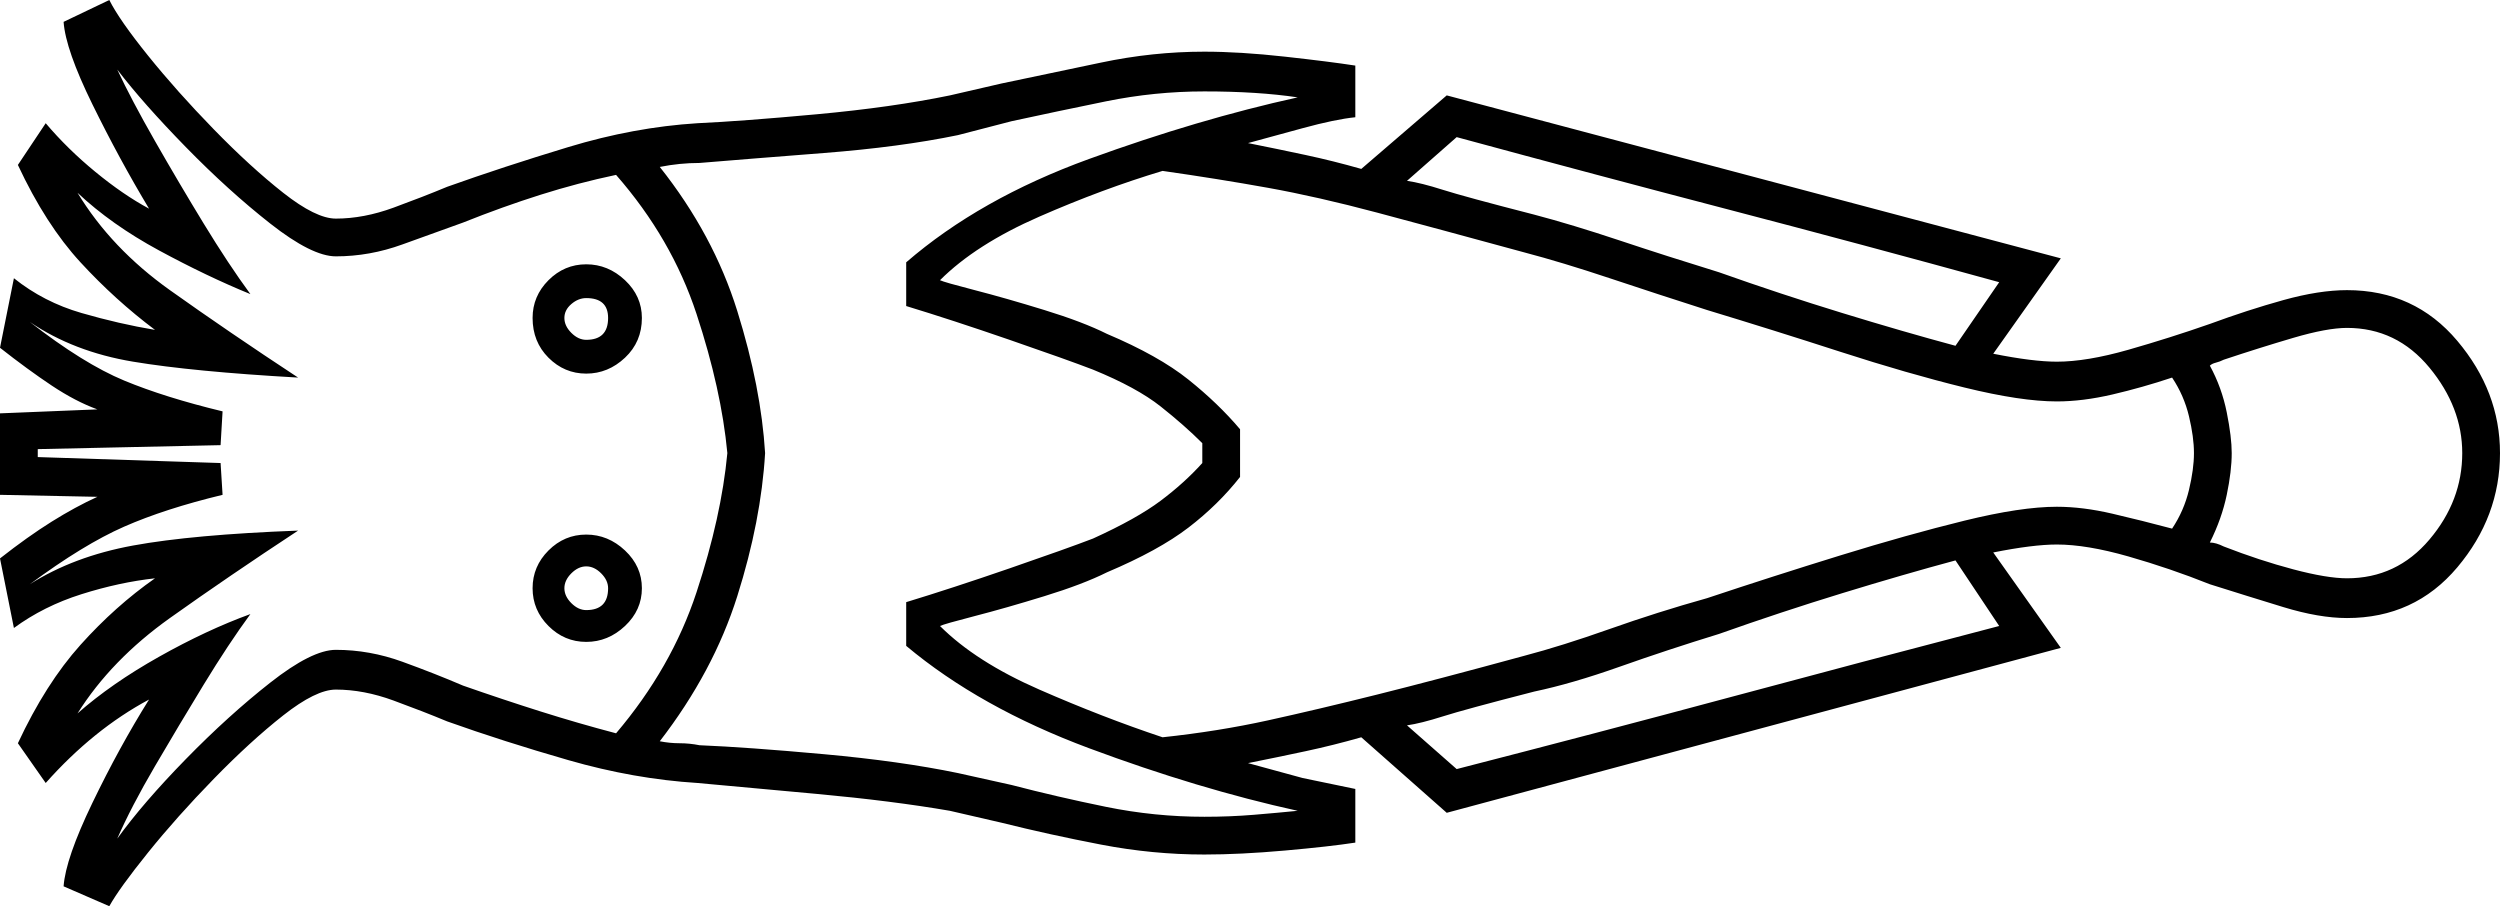 <svg xmlns="http://www.w3.org/2000/svg" viewBox="-10 0 1258 456"><path d="M45 456l-23-10q1-14 14.5-42T65 352q-28 15-52 42l-14-20q14-30 31.5-49.5T68 291q-18 2-37 8t-34 17l-7-35q14-11 26-18.5T39 250l-49-1v-41l49-2q-11-4-23-12t-26-19l7-35q15 12 34 17.5t37 8.5q-20-15-37.5-34T-1 83l14-21q11 13 25 24.5T65 105Q50 80 36.5 52.5T22 11L45 0q5 10 19.5 28t33 37q18.5 19 35 32t26.5 13q14 0 29-5.5T215 94q28-10 61-20t65-12q22-1 60-4.5t67-9.5l26-6q24-5 50-10.5t52-5.5q18 0 40.5 2.5T672 33v26q-10 1-26.5 5.5L618 72q15 3 29 6t28 7l43-37 309 82-34 48q10 2 18 3t14 1q15 0 36-6t41-13q19-7 37-12t32-5q34 0 55.5 25.5T1248 228q0 32-21.5 57.5T1171 311q-14 0-32-5.5t-37-11.5q-20-8-41-14t-36-6q-6 0-14 1t-18 3l34 48-309 83-43-38q-14 4-28 7t-29 6l27.5 7.5L672 397v27q-13 2-35.5 4t-40.5 2q-26 0-52-5t-50-11l-26-6q-29-5-67-8.5t-60-5.5q-32-2-65-11.5T215 363q-12-5-27-10.5t-29-5.5q-10 0-26.5 13t-35 32q-18.5 19-33 37T45 456zm4-34q13-18 34.5-40t42.5-38.5q21-16.5 33-16.5 17 0 33.5 6t30.5 12q20 7 39 13t38 11q28-33 40.5-71t15.5-70q-3-32-15.5-70T300 88q-19 4-38 10t-39 14q-14 5-30.5 11t-33.5 6q-12 0-33-16.5T83.5 74Q62 52 49 35q7 15 19 36t24.5 41.5Q105 133 116 148q-22-9-46-22T29 97q17 28 46.5 49t64.5 44q-53-3-83-8T5 162q27 21 47.5 29.5T102 207l-1 17-92 2v4l92 3 1 16q-29 7-49.5 16T5 294q22-14 52-19.5t83-7.5q-35 23-64.5 44T29 359q17-15 41-28.5t46-21.5q-11 15-23.5 35.5t-24.5 41Q56 406 49 422zm547-11q13 0 25-1t22-2q-50-11-105-31.5T446 325v-22q23-7 52-17t42-15q22-10 34-19t21-19v-10q-9-9-21-18.5T540 186q-13-5-42-15t-52-17v-22q37-32 92-52t105-31q-20-3-47-3-25 0-49.5 5T499 61l-27 7q-29 6-67.5 9T342 82q-5 0-10 .5T322 84q27 34 39 72.5t14 71.5q-2 34-14 72t-39 73q5 1 10 1t10 1q24 1 62.5 4.5T472 389l27 6q23 6 47.5 11t49.5 5zm378-237l22-32q-69-19-136-36.5T723 69l-25 22q7 1 18 4.5t46 12.5q19 5 43 13t50 16q31 11 62 20.5t57 16.5zM575 371q28-3 53-8.5t55-13q30-7.5 74-19.5 19-5 43-13.5t49-15.5q33-11 67-21.5t62.5-17.5q28.5-7 46.5-7 13 0 28 3.5t30 7.5q6-9 8.5-19.5t2.5-18.5q0-8-2.5-18.5T1083 190q-15 5-30 8.5t-28 3.5q-18 0-46.5-7T916 177q-34-11-67-21-25-8-49-16t-43-13q-44-12-74-20t-55-12.5Q603 90 575 86q-30 9-62 23t-50 32q2 1 17.5 5t35 10q19.5 6 31.5 12 26 11 41 23t26 25v24q-11 14-26 25.5T547 288q-12 6-31.5 12t-35 10q-15.5 4-17.5 5 18 18 50 32t62 24zM285 188q-11 0-19-8t-8-20q0-11 8-19t19-8q11 0 19.5 8t8.5 19q0 12-8.5 20t-19.5 8zm0-17q11 0 11-11 0-10-11-10-4 0-7.5 3t-3.5 7q0 4 3.5 7.5t7.5 3.5zm886 120q25 0 41.5-19.5T1229 228q0-23-16.5-43t-41.5-20q-10 0-27 5t-35 11q-2 1-4 1.5t-3 1.5q6 11 8.5 23.5t2.5 20.5q0 9-2.5 21t-8.5 24q3 0 7 2 18 7 35 11.5t27 4.5zm-886 32q-11 0-19-8t-8-19q0-11 8-19t19-8q11 0 19.5 8t8.5 19q0 11-8.5 19t-19.5 8zm438 64q70-18 137-36t136-36l-22-33q-26 7-57 16.5T855 319q-26 8-50 16.5T762 348q-35 9-46 12.5t-18 4.5zm-438-80q11 0 11-11 0-4-3.5-7.5T285 285q-4 0-7.5 3.5T274 296q0 4 3.5 7.5t7.5 3.5z" fill="currentColor"/></svg>
